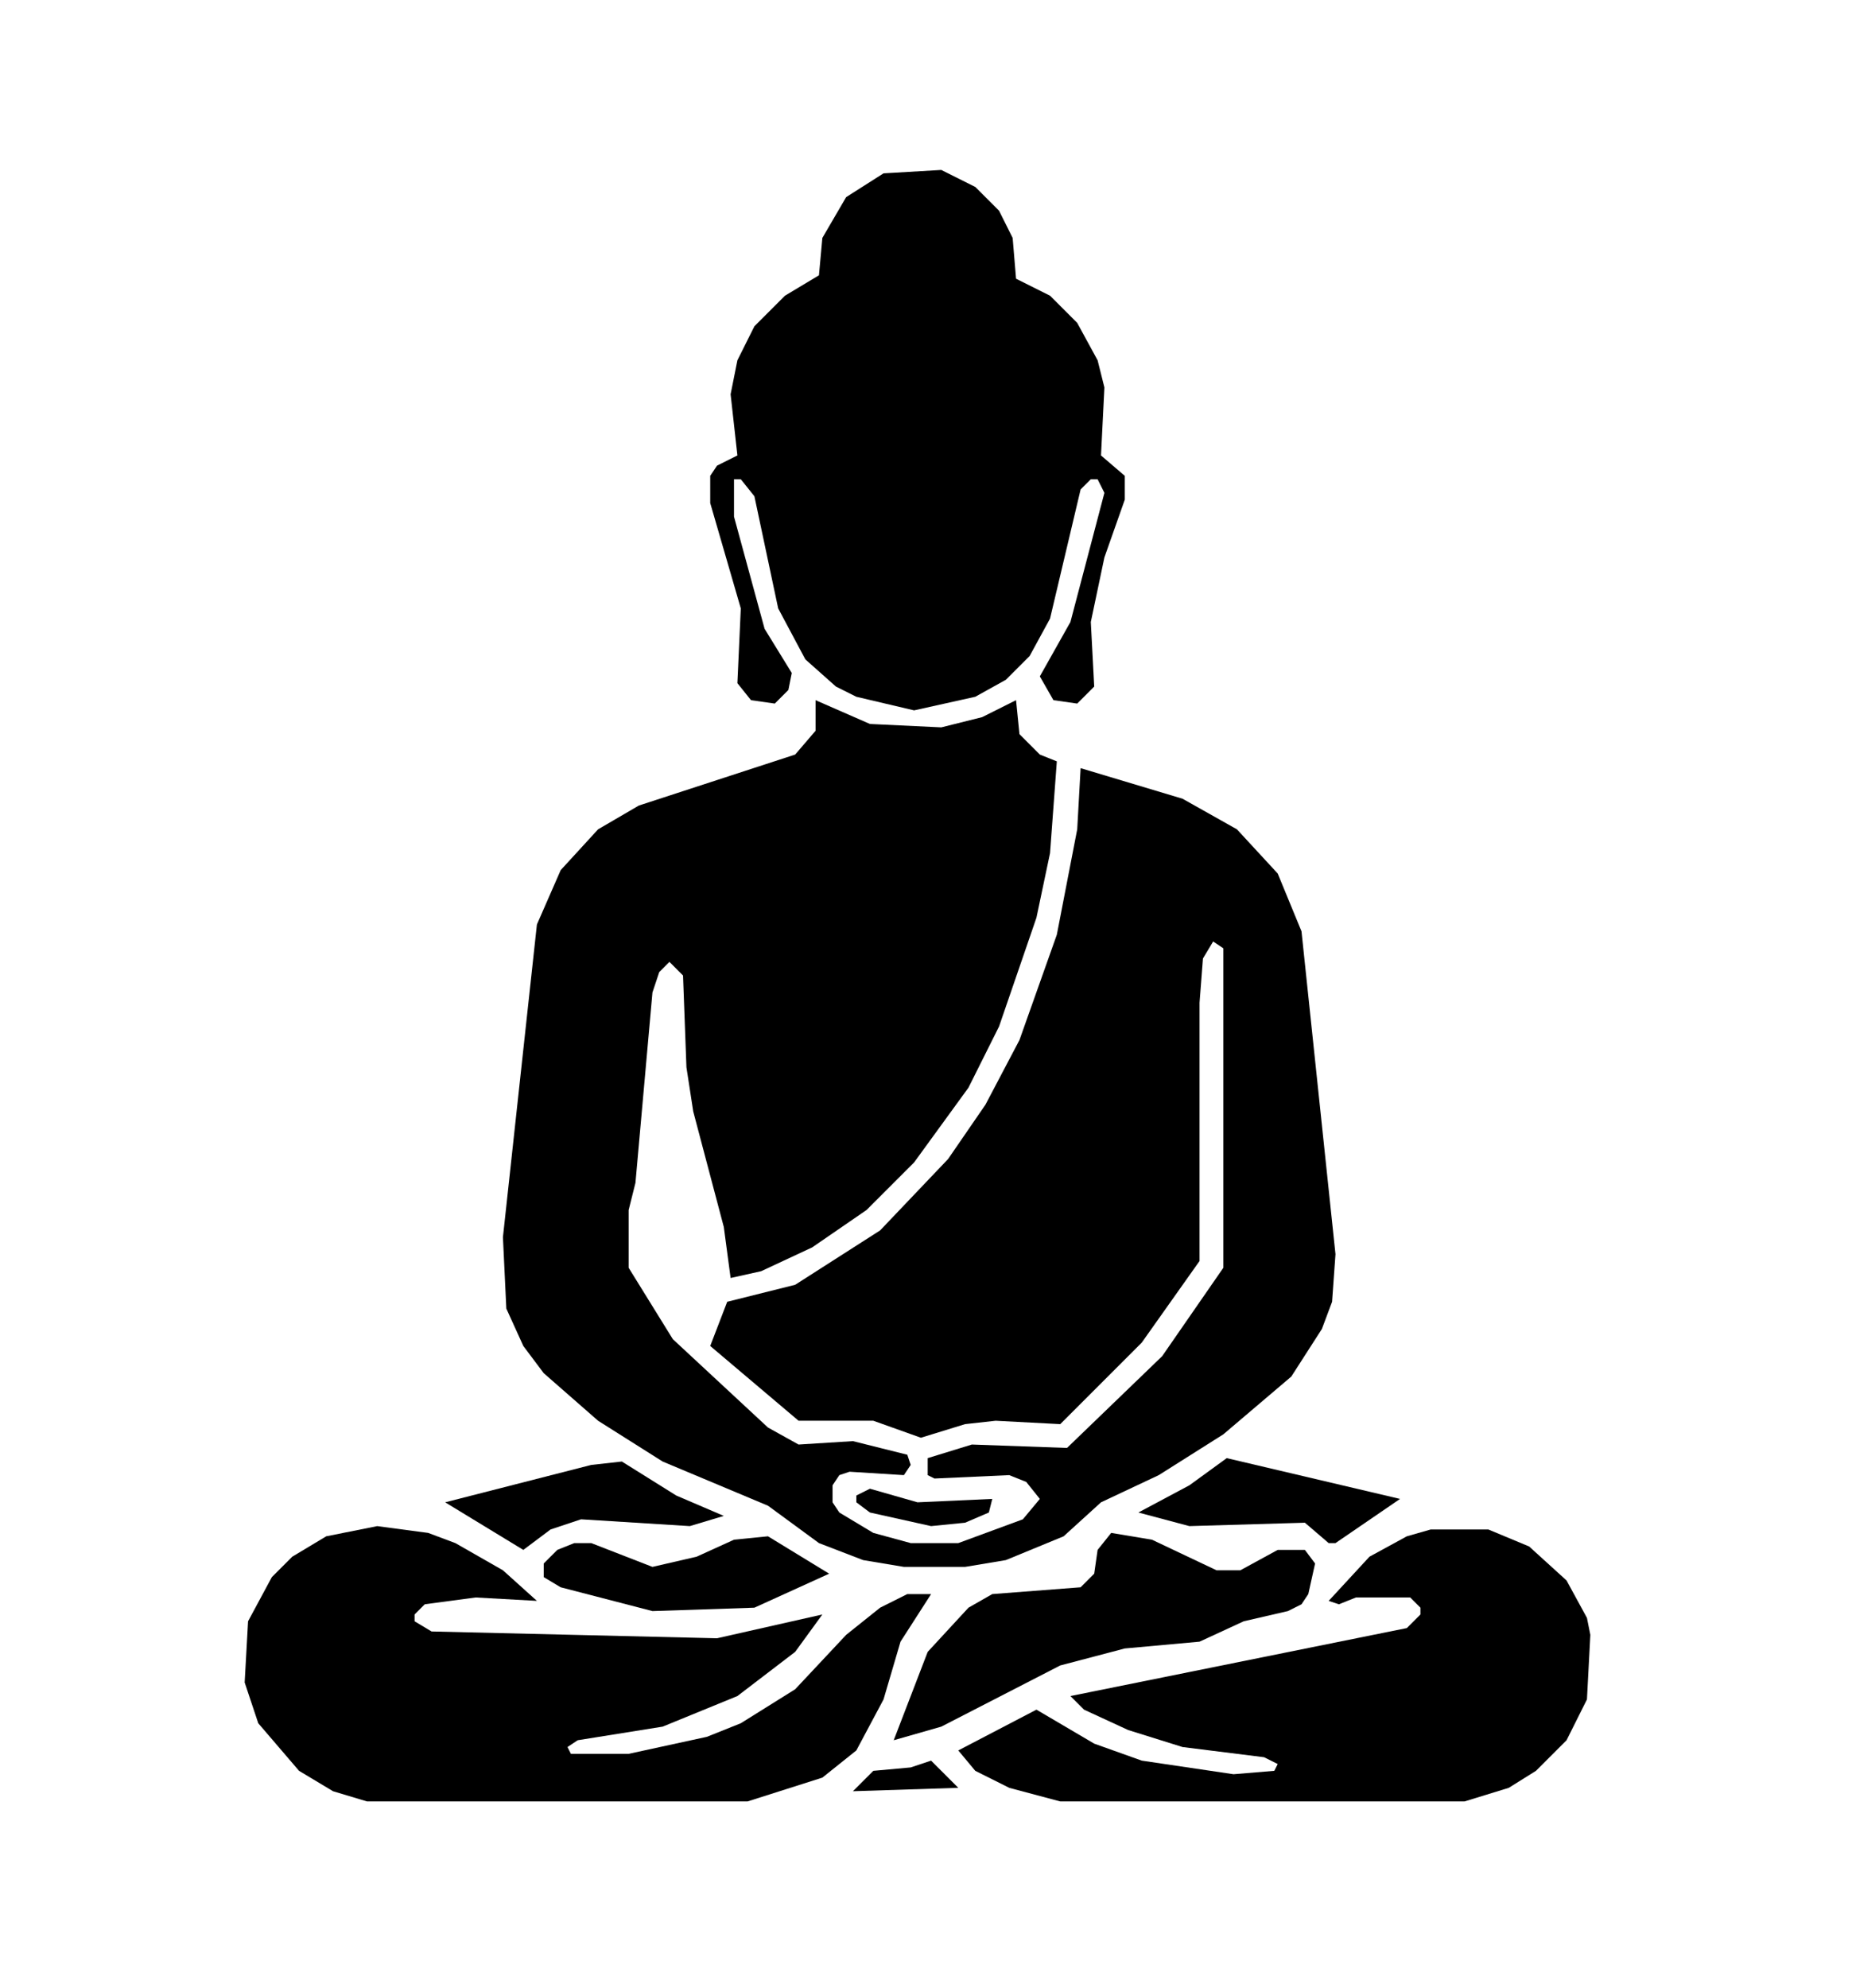 <svg xmlns="http://www.w3.org/2000/svg" viewBox="0 0 545 585" width="545" height="585">
<path d="M 282 526 L 274 518 L 268 520 L 257 521 L 251 527 Z" fill="#000" stroke="none"/>
<path d="M 244 463 L 226 452 L 216 453 L 205 458 L 192 461 L 174 454 L 169 454 L 164 456 L 160 460 L 160 464 L 165 467 L 192 474 L 222 473 Z" fill="#000" stroke="none"/>
<path d="M 387 460 L 384 456 L 376 456 L 365 462 L 358 462 L 339 453 L 327 451 L 323 456 L 322 463 L 318 467 L 292 469 L 285 473 L 273 486 L 263 512 L 277 508 L 312 490 L 331 485 L 353 483 L 366 477 L 379 474 L 383 472 L 385 469 Z" fill="#000" stroke="none"/>
<path d="M 468 481 L 467 476 L 461 465 L 450 455 L 438 450 L 421 450 L 414 452 L 403 458 L 391 471 L 394 472 L 399 470 L 415 470 L 418 473 L 418 475 L 414 479 L 315 499 L 319 503 L 332 509 L 348 514 L 372 517 L 376 519 L 375 521 L 363 522 L 336 518 L 322 513 L 305 503 L 282 515 L 287 521 L 297 526 L 312 530 L 431 530 L 444 526 L 452 521 L 461 512 L 467 500 Z" fill="#000" stroke="none"/>
<path d="M 72 495 L 76 507 L 88 521 L 98 527 L 108 530 L 220 530 L 242 523 L 252 515 L 260 500 L 265 483 L 274 469 L 267 469 L 259 473 L 249 481 L 234 497 L 218 507 L 208 511 L 185 516 L 168 516 L 167 514 L 170 512 L 195 508 L 217 499 L 234 486 L 242 475 L 211 482 L 127 480 L 122 477 L 122 475 L 125 472 L 140 470 L 158 471 L 148 462 L 134 454 L 126 451 L 111 449 L 96 452 L 86 458 L 80 464 L 73 477 Z" fill="#000" stroke="none"/>
<path d="M 252 440 L 252 442 L 256 445 L 274 449 L 284 448 L 291 445 L 292 441 L 270 442 L 256 438 Z" fill="#000" stroke="none"/>
<path d="M 213 446 L 199 440 L 183 430 L 174 431 L 131 442 L 154 456 L 162 450 L 171 447 L 203 449 Z" fill="#000" stroke="none"/>
<path d="M 335 445 L 350 449 L 384 448 L 391 454 L 393 454 L 412 441 L 361 429 L 350 437 Z" fill="#000" stroke="none"/>
<path d="M 240 206 L 240 215 L 234 222 L 188 237 L 176 244 L 165 256 L 158 272 L 148 364 L 149 385 L 154 396 L 160 404 L 176 418 L 195 430 L 226 443 L 241 454 L 254 459 L 266 461 L 284 461 L 296 459 L 313 452 L 324 442 L 341 434 L 360 422 L 380 405 L 389 391 L 392 383 L 393 369 L 383 274 L 376 257 L 364 244 L 348 235 L 318 226 L 317 244 L 311 275 L 300 306 L 290 325 L 279 341 L 259 362 L 234 378 L 214 383 L 209 396 L 235 418 L 257 418 L 271 423 L 284 419 L 293 418 L 312 419 L 336 395 L 353 371 L 353 295 L 354 282 L 357 277 L 360 279 L 360 373 L 342 399 L 314 426 L 286 425 L 273 429 L 273 434 L 275 435 L 297 434 L 302 436 L 306 441 L 301 447 L 282 454 L 268 454 L 257 451 L 247 445 L 245 442 L 245 437 L 247 434 L 250 433 L 266 434 L 268 431 L 267 428 L 251 424 L 235 425 L 226 420 L 198 394 L 185 373 L 185 356 L 187 348 L 192 292 L 194 286 L 197 283 L 201 287 L 202 314 L 204 327 L 213 361 L 215 376 L 224 374 L 239 367 L 255 356 L 269 342 L 285 320 L 294 302 L 305 270 L 309 251 L 311 224 L 306 222 L 300 216 L 299 206 L 289 211 L 277 214 L 256 213 Z" fill="#000" stroke="none"/>
<path d="M 260 51 L 249 58 L 242 70 L 241 81 L 231 87 L 222 96 L 217 106 L 215 116 L 217 134 L 211 137 L 209 140 L 209 148 L 218 179 L 217 201 L 221 206 L 228 207 L 232 203 L 233 198 L 225 185 L 216 152 L 216 141 L 218 141 L 222 146 L 229 179 L 237 194 L 246 202 L 252 205 L 269 209 L 287 205 L 296 200 L 303 193 L 309 182 L 318 144 L 321 141 L 323 141 L 325 145 L 315 183 L 306 199 L 310 206 L 317 207 L 322 202 L 321 183 L 325 164 L 331 147 L 331 140 L 324 134 L 325 114 L 323 106 L 317 95 L 309 87 L 299 82 L 298 70 L 294 62 L 287 55 L 277 50 Z" fill="#000" stroke="none"/>
</svg>